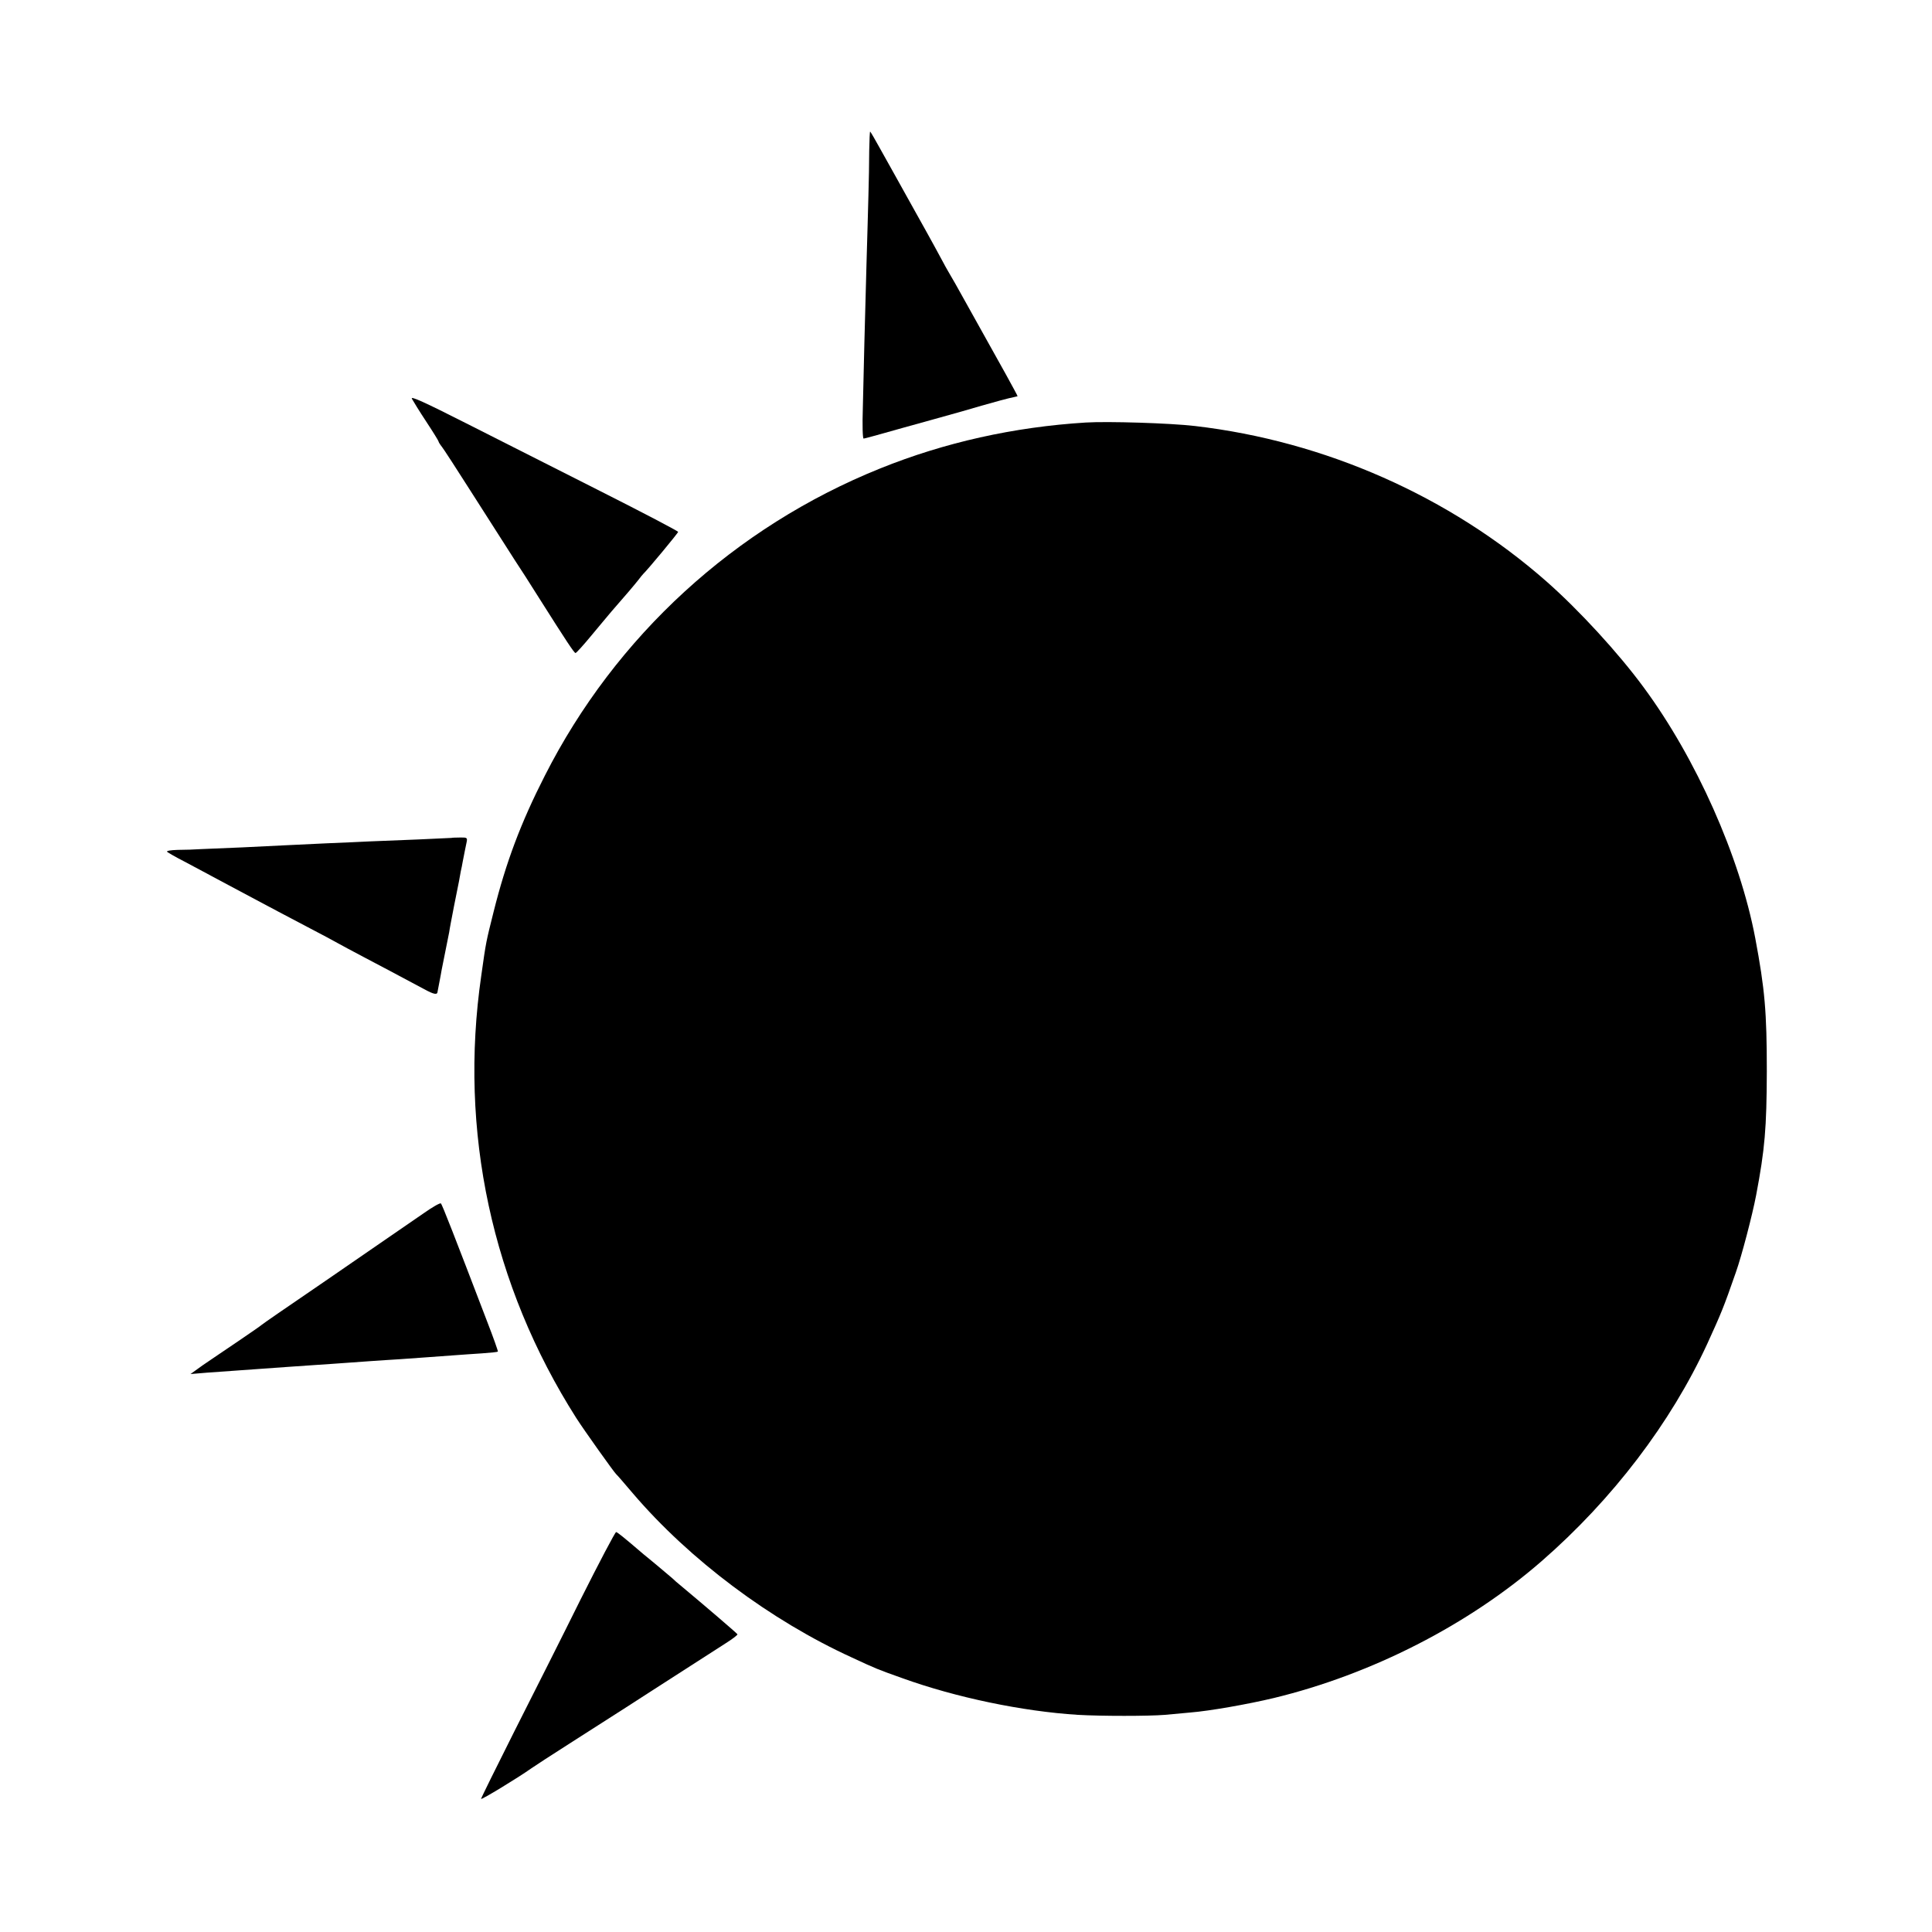 <?xml version="1.0" standalone="no"?>
<!DOCTYPE svg PUBLIC "-//W3C//DTD SVG 20010904//EN"
 "http://www.w3.org/TR/2001/REC-SVG-20010904/DTD/svg10.dtd">
<svg version="1.0" xmlns="http://www.w3.org/2000/svg"
 width="1000pt" height="1000pt" viewBox="0 0 1000 1000"
 preserveAspectRatio="xMidYMid meet">
<g transform="translate(0,1000) scale(0.1,-0.1)"
fill="#000000" stroke="none">
<path d="M4499 9219 c0 -57 -2 -160 -4 -229 -2 -69 -6 -228 -10 -355 -3 -126
-8 -311 -11 -410 -2 -99 -6 -251 -8 -337 -3 -87 -1 -158 4 -158 4 0 45 11 91
24 46 13 167 47 269 75 102 28 214 60 250 71 66 19 143 40 170 45 8 2 16 4 17
4 1 1 -27 52 -61 114 -98 175 -113 202 -199 357 -44 80 -89 159 -99 175 -10
17 -21 37 -25 45 -4 8 -69 128 -146 265 -77 138 -159 286 -184 330 -24 44 -46
81 -49 84 -2 2 -4 -43 -5 -100z"/>
<path d="M2132 7936 c6 -11 39 -65 74 -118 35 -53 64 -100 64 -103 0 -3 5 -11
10 -18 6 -7 34 -48 62 -92 28 -44 70 -109 93 -145 23 -36 75 -117 115 -180 40
-63 92 -144 115 -180 24 -36 80 -123 125 -195 143 -226 182 -285 189 -285 4 0
42 42 84 93 42 50 88 106 102 122 72 82 120 139 139 163 11 15 23 29 26 32 23
22 180 211 180 217 0 4 -181 99 -403 211 -221 112 -533 270 -694 351 -217 110
-290 143 -281 127z"/>
<path d="M5620 7813 c-372 -23 -731 -103 -1065 -238 -752 -303 -1369 -868
-1735 -1590 -124 -243 -201 -448 -265 -704 -39 -156 -39 -152 -64 -331 -117
-804 55 -1603 492 -2290 41 -64 195 -280 206 -290 4 -3 43 -48 87 -100 294
-344 712 -657 1135 -850 127 -59 130 -60 259 -106 277 -100 622 -172 909 -190
122 -7 366 -7 451 0 36 3 94 9 130 12 101 8 299 43 433 75 508 123 1008 379
1387 709 367 320 668 715 857 1125 71 156 83 183 148 370 30 85 85 295 105
400 45 238 54 345 55 640 0 307 -10 424 -60 690 -80 422 -306 930 -578 1298
-130 177 -335 400 -502 547 -501 441 -1148 727 -1820 805 -127 15 -451 25
-565 18z"/>
<path d="M2337 5663 c-1 0 -78 -4 -172 -8 -93 -4 -206 -8 -250 -10 -44 -2
-145 -7 -225 -10 -80 -4 -174 -8 -210 -10 -36 -2 -137 -7 -225 -11 -88 -4
-185 -8 -215 -9 -30 -2 -84 -4 -120 -4 -37 -1 -60 -5 -55 -10 6 -5 44 -27 85
-48 41 -22 145 -77 230 -123 261 -139 291 -155 415 -220 66 -34 134 -71 150
-80 17 -10 80 -43 140 -75 101 -53 144 -76 309 -164 53 -29 70 -32 71 -13 1 4
5 25 9 47 4 22 10 51 12 65 3 14 11 57 19 95 8 39 17 84 20 100 2 17 14 77 25
135 12 58 23 116 26 130 2 14 7 36 9 50 3 14 8 36 10 50 8 40 14 73 20 100 5
24 3 26 -35 25 -23 0 -42 -1 -43 -2z"/>
<path d="M2194 3721 c-45 -31 -121 -83 -170 -117 -49 -34 -138 -95 -199 -137
-60 -42 -153 -105 -205 -141 -141 -96 -254 -174 -265 -183 -5 -5 -62 -44 -125
-87 -63 -42 -144 -98 -180 -122 l-64 -46 84 7 c47 3 110 8 140 10 30 2 93 7
140 10 47 3 110 8 140 10 30 2 96 7 145 10 50 3 115 8 145 10 30 2 93 7 140
10 47 3 115 8 153 10 37 3 100 7 140 10 39 3 101 7 137 10 36 3 101 7 144 10
44 3 81 7 83 9 2 1 -23 72 -56 157 -168 439 -232 604 -239 610 -4 4 -44 -19
-88 -50z"/>
<path d="M3006 1723 c-95 -192 -251 -501 -345 -687 -94 -187 -171 -343 -171
-347 0 -7 194 111 260 158 14 10 106 70 205 133 259 165 359 230 424 272 110
71 317 204 378 243 35 22 62 43 60 46 -2 5 -169 148 -296 254 -14 11 -32 27
-40 35 -9 8 -41 35 -71 60 -30 25 -66 55 -80 66 -99 85 -135 114 -141 114 -5
0 -87 -156 -183 -347z"/>
</g>
</svg>
